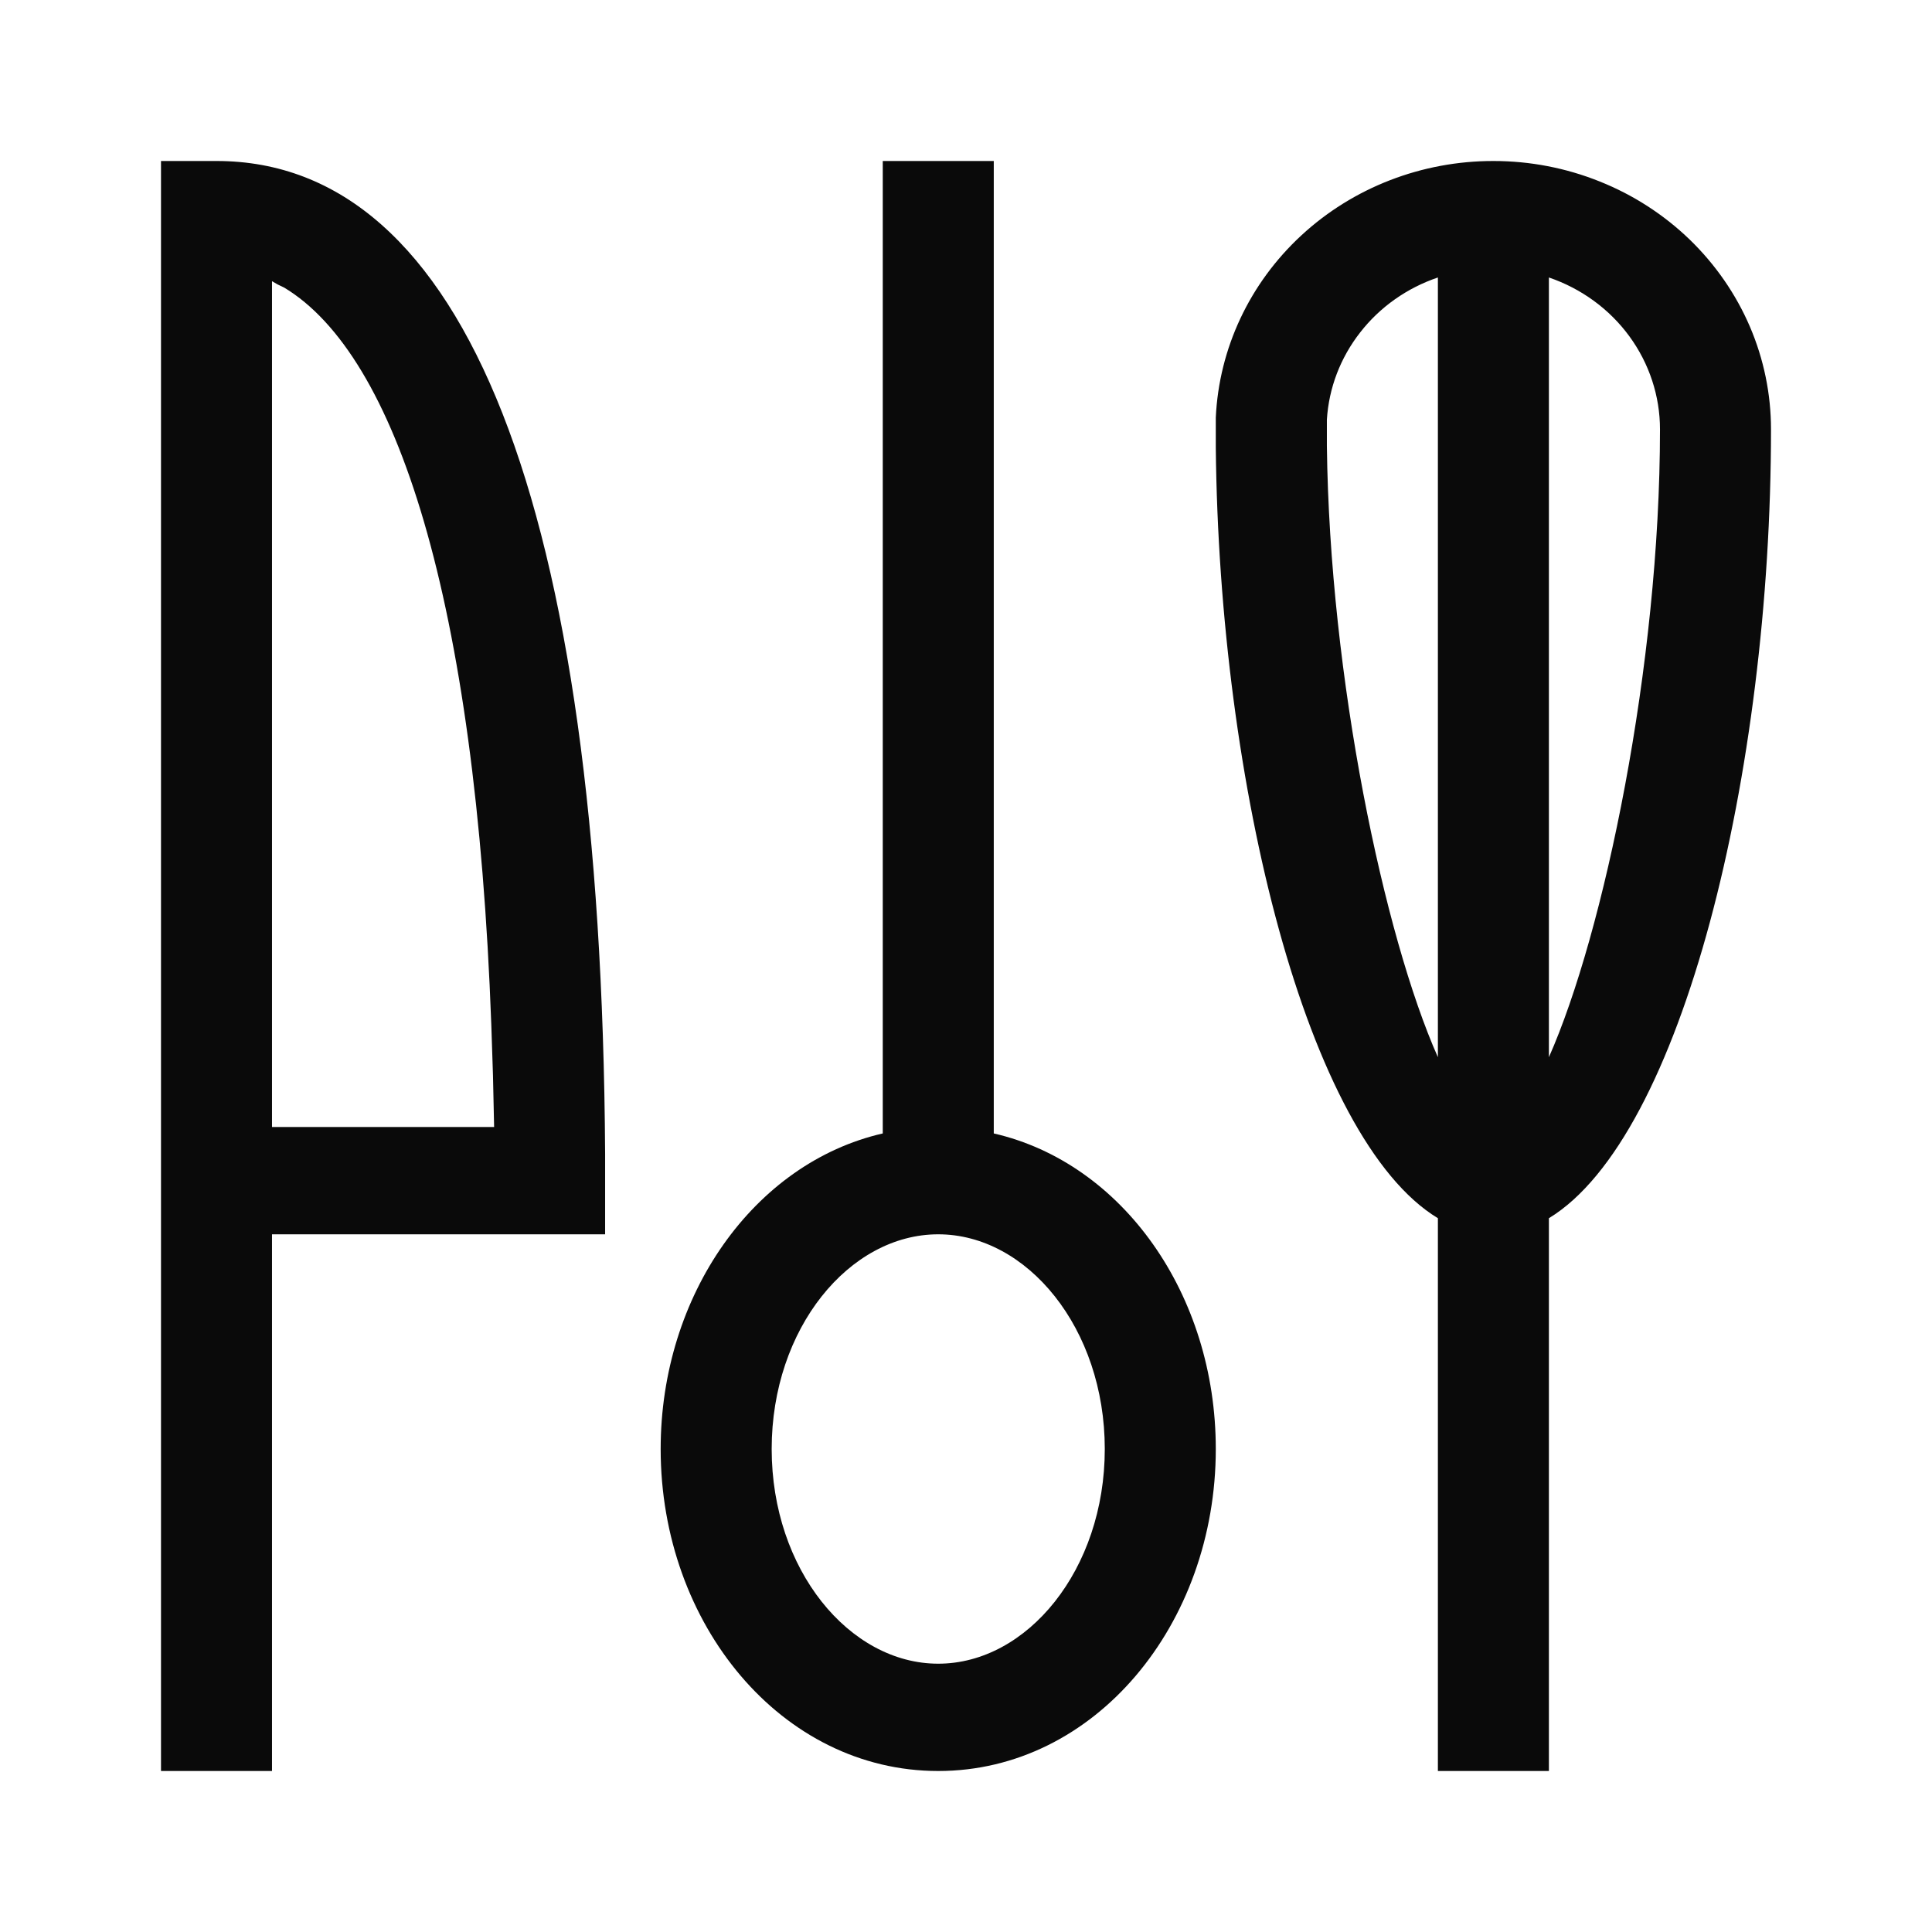 <svg width="24" height="24" viewBox="0 0 24 24" fill="none" xmlns="http://www.w3.org/2000/svg">
<path d="M18.552 2C19.005 2 19.453 2.086 19.871 2.254C20.29 2.421 20.67 2.667 20.99 2.976C21.31 3.286 21.564 3.653 21.738 4.058C21.911 4.462 22 4.896 22 5.333C22 9.593 20.897 14.127 19.241 15.133V22H17.862V15.133C16.235 14.147 15.145 9.753 15.103 5.56V5.187C15.143 4.328 15.523 3.518 16.166 2.924C16.808 2.33 17.663 1.999 18.552 2ZM12.345 2V14.08C13.945 14.447 15.103 16.08 15.103 18C15.103 20.18 13.6 22 11.655 22C9.71 22 8.207 20.18 8.207 18C8.207 16.087 9.366 14.447 10.966 14.08V2H12.345ZM2 2H2.69C5.772 2 7.469 6.247 7.517 14.333V15.333H3.379V22H2V2ZM11.655 15.333C10.552 15.333 9.586 16.5 9.586 18C9.586 19.5 10.552 20.667 11.655 20.667C12.759 20.667 13.724 19.5 13.724 18C13.724 16.5 12.759 15.333 11.655 15.333ZM3.379 3.493V14H6.138L6.124 13.36L6.103 12.727C5.91 7.44 4.924 4.413 3.531 3.573L3.448 3.533L3.379 3.493ZM16.483 5.213V5.54C16.517 8.42 17.193 11.627 17.862 13.133V3.447C17.478 3.577 17.142 3.814 16.897 4.129C16.651 4.443 16.507 4.82 16.483 5.213ZM19.241 3.447V13.133C19.924 11.593 20.621 8.267 20.621 5.333C20.621 4.92 20.488 4.516 20.241 4.178C19.994 3.84 19.645 3.585 19.241 3.447Z" fill="#0A0A0A"/>
</svg>
